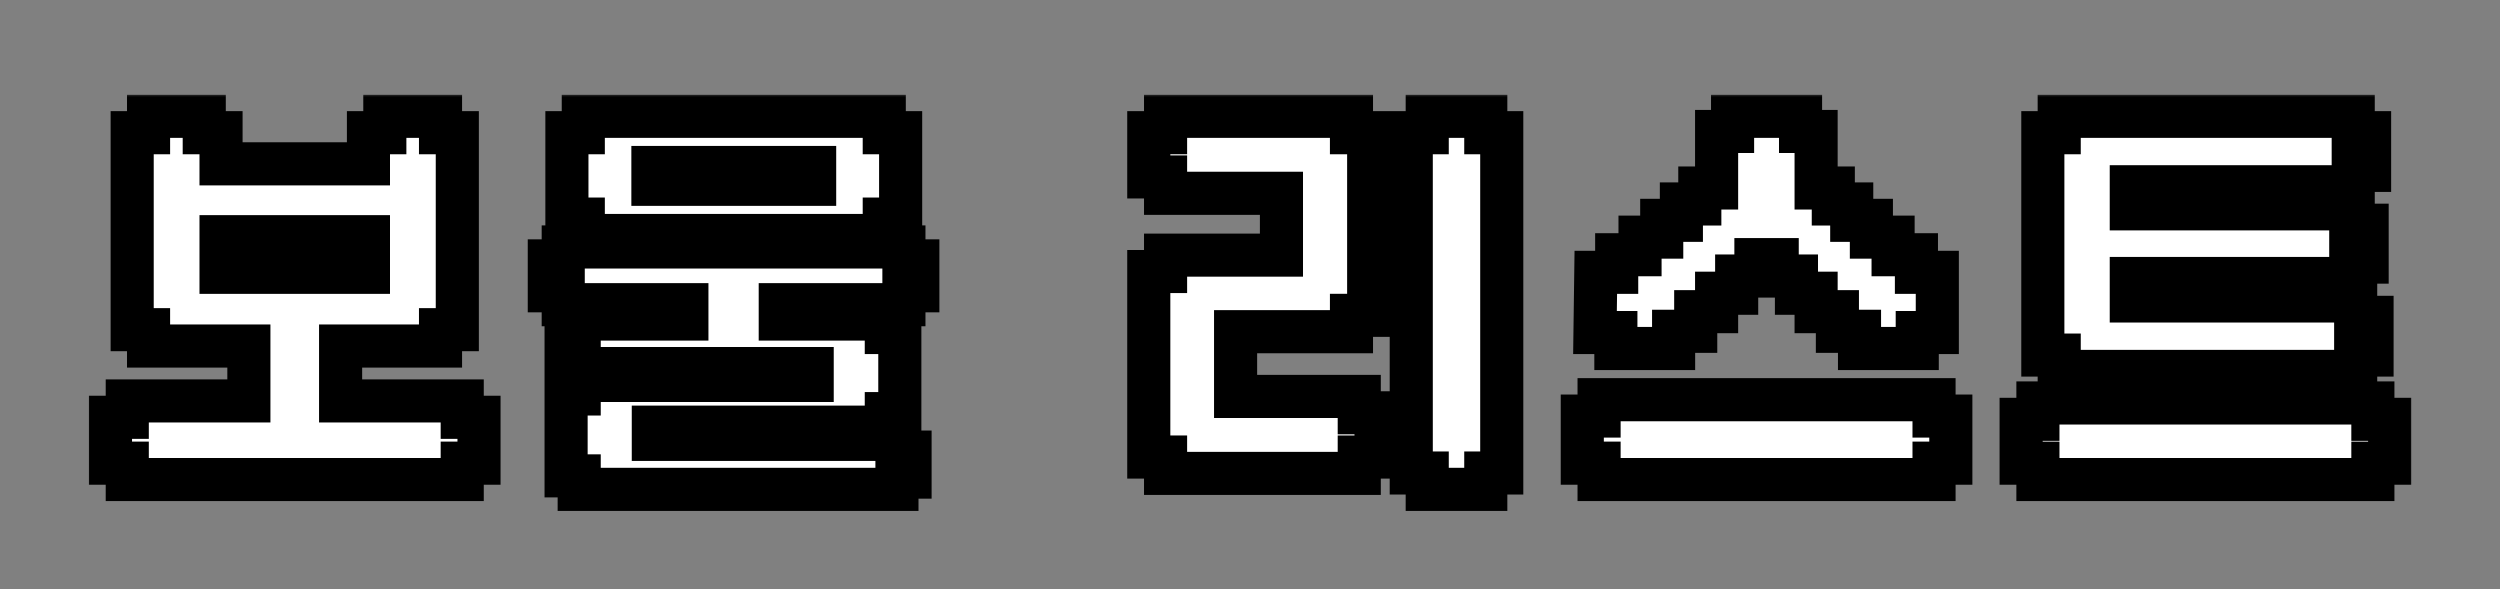 <svg width="348" height="82" viewBox="0 0 348 82" fill="none" xmlns="http://www.w3.org/2000/svg">
<rect x="0" y="0" width="348" height="82" fill="#808080" stroke="none"/>
<mask id="path-1-outside-1_212_3" maskUnits="userSpaceOnUse" x="12" y="13" width="324" height="59" fill="black">
<rect fill="white" x="12" y="13" width="324" height="59"/>
<path d="M61.32 48.17H47.412V55.808H64.341V58.088H66.678V64.472H64.341V66.752H17.715V64.472H15.378V58.088H17.715V55.808H34.644V48.17H20.679V45.89H18.399V18.473H20.679V16.193H28.431V18.473H30.768V22.805H51.288V18.473H53.568V16.193H61.32V18.473H63.657V45.89H61.32V48.17ZM51.288 32.951H30.768V37.91H51.288V32.951ZM81.194 18.473V16.193H123.089V18.473H125.369V30.5H123.089V32.78H81.194V30.5H78.914V18.473H81.194ZM90.884 23.318V25.655H113.399V23.318H90.884ZM76.463 36.314H78.401V34.376H125.825V36.314H127.763V40.475H125.825V42.413H108.611V44.408H123.374V46.289H125.255V57.575H123.374V59.456H90.941V61.166H124.856V62.933H126.68V66.41H124.856V68.12H80.624V66.239H78.8V54.839H80.624V52.958H113.057V51.305H80.624V49.538H78.8V46.175H80.624V44.408H95.615V42.413H78.401V40.475H76.463V36.314ZM171.994 55.181H189.208V57.461H191.545V63.617H189.208V65.897H162.247V63.617H159.91V37.796H162.247V35.516H178.378V26.909H162.247V24.629H159.91V18.473H162.247V16.193H188.125V18.473H190.519V43.895H188.125V46.175H171.994V55.181ZM206.821 16.193V18.473H209.044V65.84H206.821V68.12H198.67V65.84H196.447V18.473H198.67V16.193H206.821ZM247.387 36.143H244.423V38.423H241.744V40.817H238.951V43.382H236.044V46.118H232.966V48.512H224.929V46.289H222.022L222.136 37.91H225.043V35.459H228.292V33.008H231.313V30.671H234.049V28.391H236.614V26.168H238.951V18.302H241.174V16.193H250.636V18.302H252.802V26.168H255.196V28.391H257.761V30.671H260.497V33.008H263.518V35.459H266.767V37.91H269.674V46.289H266.881V48.512H258.844V46.118H255.766V43.382H252.802V40.817H250.066V38.423H247.387V36.143ZM269.218 55.637V57.917H271.555V64.472H269.218V66.752H222.592V64.472H220.255V57.917H222.592V55.637H269.218ZM327.91 51.704H286.642V49.424H284.362V18.473H286.642V16.193H327.568V18.473H329.848V23.717H327.568V25.997H296.674V29.075H327.226V31.355H329.506V36.485H327.226V38.765H296.674V41.9H327.91V44.18H330.19V49.424H327.91V51.704ZM330.304 56.093V58.373H332.641V64.472H330.304V66.752H283.678V64.472H281.341V58.373H283.678V56.093H330.304Z"/>
</mask>
<path d="M61.32 48.17H47.412V55.808H64.341V58.088H66.678V64.472H64.341V66.752H17.715V64.472H15.378V58.088H17.715V55.808H34.644V48.17H20.679V45.89H18.399V18.473H20.679V16.193H28.431V18.473H30.768V22.805H51.288V18.473H53.568V16.193H61.32V18.473H63.657V45.89H61.32V48.17ZM51.288 32.951H30.768V37.91H51.288V32.951ZM81.194 18.473V16.193H123.089V18.473H125.369V30.5H123.089V32.78H81.194V30.5H78.914V18.473H81.194ZM90.884 23.318V25.655H113.399V23.318H90.884ZM76.463 36.314H78.401V34.376H125.825V36.314H127.763V40.475H125.825V42.413H108.611V44.408H123.374V46.289H125.255V57.575H123.374V59.456H90.941V61.166H124.856V62.933H126.68V66.41H124.856V68.12H80.624V66.239H78.8V54.839H80.624V52.958H113.057V51.305H80.624V49.538H78.8V46.175H80.624V44.408H95.615V42.413H78.401V40.475H76.463V36.314ZM171.994 55.181H189.208V57.461H191.545V63.617H189.208V65.897H162.247V63.617H159.91V37.796H162.247V35.516H178.378V26.909H162.247V24.629H159.91V18.473H162.247V16.193H188.125V18.473H190.519V43.895H188.125V46.175H171.994V55.181ZM206.821 16.193V18.473H209.044V65.84H206.821V68.12H198.67V65.84H196.447V18.473H198.67V16.193H206.821ZM247.387 36.143H244.423V38.423H241.744V40.817H238.951V43.382H236.044V46.118H232.966V48.512H224.929V46.289H222.022L222.136 37.91H225.043V35.459H228.292V33.008H231.313V30.671H234.049V28.391H236.614V26.168H238.951V18.302H241.174V16.193H250.636V18.302H252.802V26.168H255.196V28.391H257.761V30.671H260.497V33.008H263.518V35.459H266.767V37.91H269.674V46.289H266.881V48.512H258.844V46.118H255.766V43.382H252.802V40.817H250.066V38.423H247.387V36.143ZM269.218 55.637V57.917H271.555V64.472H269.218V66.752H222.592V64.472H220.255V57.917H222.592V55.637H269.218ZM327.91 51.704H286.642V49.424H284.362V18.473H286.642V16.193H327.568V18.473H329.848V23.717H327.568V25.997H296.674V29.075H327.226V31.355H329.506V36.485H327.226V38.765H296.674V41.9H327.91V44.18H330.19V49.424H327.91V51.704ZM330.304 56.093V58.373H332.641V64.472H330.304V66.752H283.678V64.472H281.341V58.373H283.678V56.093H330.304Z" fill="white"/>
<path d="M61.32 48.17V51.17H64.32V48.17H61.32ZM47.412 48.17V45.17H44.412V48.17H47.412ZM47.412 55.808H44.412V58.808H47.412V55.808ZM64.341 55.808H67.341V52.808H64.341V55.808ZM64.341 58.088H61.341V61.088H64.341V58.088ZM66.678 58.088H69.678V55.088H66.678V58.088ZM66.678 64.472V67.472H69.678V64.472H66.678ZM64.341 64.472V61.472H61.341V64.472H64.341ZM64.341 66.752V69.752H67.341V66.752H64.341ZM17.715 66.752H14.715V69.752H17.715V66.752ZM17.715 64.472H20.715V61.472H17.715V64.472ZM15.378 64.472H12.378V67.472H15.378V64.472ZM15.378 58.088V55.088H12.378V58.088H15.378ZM17.715 58.088V61.088H20.715V58.088H17.715ZM17.715 55.808V52.808H14.715V55.808H17.715ZM34.644 55.808V58.808H37.644V55.808H34.644ZM34.644 48.17H37.644V45.17H34.644V48.17ZM20.679 48.17H17.679V51.17H20.679V48.17ZM20.679 45.89H23.679V42.89H20.679V45.89ZM18.399 45.89H15.399V48.89H18.399V45.89ZM18.399 18.473V15.473H15.399V18.473H18.399ZM20.679 18.473V21.473H23.679V18.473H20.679ZM20.679 16.193V13.193H17.679V16.193H20.679ZM28.431 16.193H31.431V13.193H28.431V16.193ZM28.431 18.473H25.431V21.473H28.431V18.473ZM30.768 18.473H33.768V15.473H30.768V18.473ZM30.768 22.805H27.768V25.805H30.768V22.805ZM51.288 22.805V25.805H54.288V22.805H51.288ZM51.288 18.473V15.473H48.288V18.473H51.288ZM53.568 18.473V21.473H56.568V18.473H53.568ZM53.568 16.193V13.193H50.568V16.193H53.568ZM61.32 16.193H64.32V13.193H61.32V16.193ZM61.32 18.473H58.32V21.473H61.32V18.473ZM63.657 18.473H66.657V15.473H63.657V18.473ZM63.657 45.89V48.89H66.657V45.89H63.657ZM61.32 45.89V42.89H58.32V45.89H61.32ZM51.288 32.951H54.288V29.951H51.288V32.951ZM30.768 32.951V29.951H27.768V32.951H30.768ZM30.768 37.91H27.768V40.91H30.768V37.91ZM51.288 37.91V40.91H54.288V37.91H51.288ZM61.32 45.17H47.412V51.17H61.32V45.17ZM44.412 48.17V55.808H50.412V48.17H44.412ZM47.412 58.808H64.341V52.808H47.412V58.808ZM61.341 55.808V58.088H67.341V55.808H61.341ZM64.341 61.088H66.678V55.088H64.341V61.088ZM63.678 58.088V64.472H69.678V58.088H63.678ZM66.678 61.472H64.341V67.472H66.678V61.472ZM61.341 64.472V66.752H67.341V64.472H61.341ZM64.341 63.752H17.715V69.752H64.341V63.752ZM20.715 66.752V64.472H14.715V66.752H20.715ZM17.715 61.472H15.378V67.472H17.715V61.472ZM18.378 64.472V58.088H12.378V64.472H18.378ZM15.378 61.088H17.715V55.088H15.378V61.088ZM20.715 58.088V55.808H14.715V58.088H20.715ZM17.715 58.808H34.644V52.808H17.715V58.808ZM37.644 55.808V48.17H31.644V55.808H37.644ZM34.644 45.17H20.679V51.17H34.644V45.17ZM23.679 48.17V45.89H17.679V48.17H23.679ZM20.679 42.89H18.399V48.89H20.679V42.89ZM21.399 45.89V18.473H15.399V45.89H21.399ZM18.399 21.473H20.679V15.473H18.399V21.473ZM23.679 18.473V16.193H17.679V18.473H23.679ZM20.679 19.193H28.431V13.193H20.679V19.193ZM25.431 16.193V18.473H31.431V16.193H25.431ZM28.431 21.473H30.768V15.473H28.431V21.473ZM27.768 18.473V22.805H33.768V18.473H27.768ZM30.768 25.805H51.288V19.805H30.768V25.805ZM54.288 22.805V18.473H48.288V22.805H54.288ZM51.288 21.473H53.568V15.473H51.288V21.473ZM56.568 18.473V16.193H50.568V18.473H56.568ZM53.568 19.193H61.32V13.193H53.568V19.193ZM58.32 16.193V18.473H64.32V16.193H58.32ZM61.32 21.473H63.657V15.473H61.32V21.473ZM60.657 18.473V45.89H66.657V18.473H60.657ZM63.657 42.89H61.32V48.89H63.657V42.89ZM58.32 45.89V48.17H64.32V45.89H58.32ZM51.288 29.951H30.768V35.951H51.288V29.951ZM27.768 32.951V37.91H33.768V32.951H27.768ZM30.768 40.91H51.288V34.91H30.768V40.91ZM54.288 37.91V32.951H48.288V37.91H54.288ZM81.194 18.473V21.473H84.194V18.473H81.194ZM81.194 16.193V13.193H78.194V16.193H81.194ZM123.089 16.193H126.089V13.193H123.089V16.193ZM123.089 18.473H120.089V21.473H123.089V18.473ZM125.369 18.473H128.369V15.473H125.369V18.473ZM125.369 30.5V33.5H128.369V30.5H125.369ZM123.089 30.5V27.5H120.089V30.5H123.089ZM123.089 32.78V35.78H126.089V32.78H123.089ZM81.194 32.78H78.194V35.78H81.194V32.78ZM81.194 30.5H84.194V27.5H81.194V30.5ZM78.914 30.5H75.914V33.5H78.914V30.5ZM78.914 18.473V15.473H75.914V18.473H78.914ZM90.884 23.318V20.318H87.884V23.318H90.884ZM90.884 25.655H87.884V28.655H90.884V25.655ZM113.399 25.655V28.655H116.399V25.655H113.399ZM113.399 23.318H116.399V20.318H113.399V23.318ZM76.463 36.314V33.314H73.463V36.314H76.463ZM78.401 36.314V39.314H81.401V36.314H78.401ZM78.401 34.376V31.376H75.401V34.376H78.401ZM125.825 34.376H128.825V31.376H125.825V34.376ZM125.825 36.314H122.825V39.314H125.825V36.314ZM127.763 36.314H130.763V33.314H127.763V36.314ZM127.763 40.475V43.475H130.763V40.475H127.763ZM125.825 40.475V37.475H122.825V40.475H125.825ZM125.825 42.413V45.413H128.825V42.413H125.825ZM108.611 42.413V39.413H105.611V42.413H108.611ZM108.611 44.408H105.611V47.408H108.611V44.408ZM123.374 44.408H126.374V41.408H123.374V44.408ZM123.374 46.289H120.374V49.289H123.374V46.289ZM125.255 46.289H128.255V43.289H125.255V46.289ZM125.255 57.575V60.575H128.255V57.575H125.255ZM123.374 57.575V54.575H120.374V57.575H123.374ZM123.374 59.456V62.456H126.374V59.456H123.374ZM90.941 59.456V56.456H87.941V59.456H90.941ZM90.941 61.166H87.941V64.166H90.941V61.166ZM124.856 61.166H127.856V58.166H124.856V61.166ZM124.856 62.933H121.856V65.933H124.856V62.933ZM126.68 62.933H129.68V59.933H126.68V62.933ZM126.68 66.41V69.41H129.68V66.41H126.68ZM124.856 66.41V63.41H121.856V66.41H124.856ZM124.856 68.12V71.12H127.856V68.12H124.856ZM80.624 68.12H77.624V71.12H80.624V68.12ZM80.624 66.239H83.624V63.239H80.624V66.239ZM78.8 66.239H75.8V69.239H78.8V66.239ZM78.8 54.839V51.839H75.8V54.839H78.8ZM80.624 54.839V57.839H83.624V54.839H80.624ZM80.624 52.958V49.958H77.624V52.958H80.624ZM113.057 52.958V55.958H116.057V52.958H113.057ZM113.057 51.305H116.057V48.305H113.057V51.305ZM80.624 51.305H77.624V54.305H80.624V51.305ZM80.624 49.538H83.624V46.538H80.624V49.538ZM78.8 49.538H75.8V52.538H78.8V49.538ZM78.8 46.175V43.175H75.8V46.175H78.8ZM80.624 46.175V49.175H83.624V46.175H80.624ZM80.624 44.408V41.408H77.624V44.408H80.624ZM95.615 44.408V47.408H98.615V44.408H95.615ZM95.615 42.413H98.615V39.413H95.615V42.413ZM78.401 42.413H75.401V45.413H78.401V42.413ZM78.401 40.475H81.401V37.475H78.401V40.475ZM76.463 40.475H73.463V43.475H76.463V40.475ZM84.194 18.473V16.193H78.194V18.473H84.194ZM81.194 19.193H123.089V13.193H81.194V19.193ZM120.089 16.193V18.473H126.089V16.193H120.089ZM123.089 21.473H125.369V15.473H123.089V21.473ZM122.369 18.473V30.5H128.369V18.473H122.369ZM125.369 27.5H123.089V33.5H125.369V27.5ZM120.089 30.5V32.78H126.089V30.5H120.089ZM123.089 29.78H81.194V35.78H123.089V29.78ZM84.194 32.78V30.5H78.194V32.78H84.194ZM81.194 27.5H78.914V33.5H81.194V27.5ZM81.914 30.5V18.473H75.914V30.5H81.914ZM78.914 21.473H81.194V15.473H78.914V21.473ZM87.884 23.318V25.655H93.884V23.318H87.884ZM90.884 28.655H113.399V22.655H90.884V28.655ZM116.399 25.655V23.318H110.399V25.655H116.399ZM113.399 20.318H90.884V26.318H113.399V20.318ZM76.463 39.314H78.401V33.314H76.463V39.314ZM81.401 36.314V34.376H75.401V36.314H81.401ZM78.401 37.376H125.825V31.376H78.401V37.376ZM122.825 34.376V36.314H128.825V34.376H122.825ZM125.825 39.314H127.763V33.314H125.825V39.314ZM124.763 36.314V40.475H130.763V36.314H124.763ZM127.763 37.475H125.825V43.475H127.763V37.475ZM122.825 40.475V42.413H128.825V40.475H122.825ZM125.825 39.413H108.611V45.413H125.825V39.413ZM105.611 42.413V44.408H111.611V42.413H105.611ZM108.611 47.408H123.374V41.408H108.611V47.408ZM120.374 44.408V46.289H126.374V44.408H120.374ZM123.374 49.289H125.255V43.289H123.374V49.289ZM122.255 46.289V57.575H128.255V46.289H122.255ZM125.255 54.575H123.374V60.575H125.255V54.575ZM120.374 57.575V59.456H126.374V57.575H120.374ZM123.374 56.456H90.941V62.456H123.374V56.456ZM87.941 59.456V61.166H93.941V59.456H87.941ZM90.941 64.166H124.856V58.166H90.941V64.166ZM121.856 61.166V62.933H127.856V61.166H121.856ZM124.856 65.933H126.68V59.933H124.856V65.933ZM123.68 62.933V66.41H129.68V62.933H123.68ZM126.68 63.41H124.856V69.41H126.68V63.41ZM121.856 66.41V68.12H127.856V66.41H121.856ZM124.856 65.12H80.624V71.12H124.856V65.12ZM83.624 68.12V66.239H77.624V68.12H83.624ZM80.624 63.239H78.8V69.239H80.624V63.239ZM81.8 66.239V54.839H75.8V66.239H81.8ZM78.8 57.839H80.624V51.839H78.8V57.839ZM83.624 54.839V52.958H77.624V54.839H83.624ZM80.624 55.958H113.057V49.958H80.624V55.958ZM116.057 52.958V51.305H110.057V52.958H116.057ZM113.057 48.305H80.624V54.305H113.057V48.305ZM83.624 51.305V49.538H77.624V51.305H83.624ZM80.624 46.538H78.8V52.538H80.624V46.538ZM81.8 49.538V46.175H75.8V49.538H81.8ZM78.8 49.175H80.624V43.175H78.8V49.175ZM83.624 46.175V44.408H77.624V46.175H83.624ZM80.624 47.408H95.615V41.408H80.624V47.408ZM98.615 44.408V42.413H92.615V44.408H98.615ZM95.615 39.413H78.401V45.413H95.615V39.413ZM81.401 42.413V40.475H75.401V42.413H81.401ZM78.401 37.475H76.463V43.475H78.401V37.475ZM79.463 40.475V36.314H73.463V40.475H79.463ZM171.994 55.181H168.994V58.181H171.994V55.181ZM189.208 55.181H192.208V52.181H189.208V55.181ZM189.208 57.461H186.208V60.461H189.208V57.461ZM191.545 57.461H194.545V54.461H191.545V57.461ZM191.545 63.617V66.617H194.545V63.617H191.545ZM189.208 63.617V60.617H186.208V63.617H189.208ZM189.208 65.897V68.897H192.208V65.897H189.208ZM162.247 65.897H159.247V68.897H162.247V65.897ZM162.247 63.617H165.247V60.617H162.247V63.617ZM159.91 63.617H156.91V66.617H159.91V63.617ZM159.91 37.796V34.796H156.91V37.796H159.91ZM162.247 37.796V40.796H165.247V37.796H162.247ZM162.247 35.516V32.516H159.247V35.516H162.247ZM178.378 35.516V38.516H181.378V35.516H178.378ZM178.378 26.909H181.378V23.909H178.378V26.909ZM162.247 26.909H159.247V29.909H162.247V26.909ZM162.247 24.629H165.247V21.629H162.247V24.629ZM159.91 24.629H156.91V27.629H159.91V24.629ZM159.91 18.473V15.473H156.91V18.473H159.91ZM162.247 18.473V21.473H165.247V18.473H162.247ZM162.247 16.193V13.193H159.247V16.193H162.247ZM188.125 16.193H191.125V13.193H188.125V16.193ZM188.125 18.473H185.125V21.473H188.125V18.473ZM190.519 18.473H193.519V15.473H190.519V18.473ZM190.519 43.895V46.895H193.519V43.895H190.519ZM188.125 43.895V40.895H185.125V43.895H188.125ZM188.125 46.175V49.175H191.125V46.175H188.125ZM171.994 46.175V43.175H168.994V46.175H171.994ZM206.821 16.193H209.821V13.193H206.821V16.193ZM206.821 18.473H203.821V21.473H206.821V18.473ZM209.044 18.473H212.044V15.473H209.044V18.473ZM209.044 65.84V68.84H212.044V65.84H209.044ZM206.821 65.84V62.84H203.821V65.84H206.821ZM206.821 68.12V71.12H209.821V68.12H206.821ZM198.67 68.12H195.67V71.12H198.67V68.12ZM198.67 65.84H201.67V62.84H198.67V65.84ZM196.447 65.84H193.447V68.84H196.447V65.84ZM196.447 18.473V15.473H193.447V18.473H196.447ZM198.67 18.473V21.473H201.67V18.473H198.67ZM198.67 16.193V13.193H195.67V16.193H198.67ZM171.994 58.181H189.208V52.181H171.994V58.181ZM186.208 55.181V57.461H192.208V55.181H186.208ZM189.208 60.461H191.545V54.461H189.208V60.461ZM188.545 57.461V63.617H194.545V57.461H188.545ZM191.545 60.617H189.208V66.617H191.545V60.617ZM186.208 63.617V65.897H192.208V63.617H186.208ZM189.208 62.897H162.247V68.897H189.208V62.897ZM165.247 65.897V63.617H159.247V65.897H165.247ZM162.247 60.617H159.91V66.617H162.247V60.617ZM162.91 63.617V37.796H156.91V63.617H162.91ZM159.91 40.796H162.247V34.796H159.91V40.796ZM165.247 37.796V35.516H159.247V37.796H165.247ZM162.247 38.516H178.378V32.516H162.247V38.516ZM181.378 35.516V26.909H175.378V35.516H181.378ZM178.378 23.909H162.247V29.909H178.378V23.909ZM165.247 26.909V24.629H159.247V26.909H165.247ZM162.247 21.629H159.91V27.629H162.247V21.629ZM162.91 24.629V18.473H156.91V24.629H162.91ZM159.91 21.473H162.247V15.473H159.91V21.473ZM165.247 18.473V16.193H159.247V18.473H165.247ZM162.247 19.193H188.125V13.193H162.247V19.193ZM185.125 16.193V18.473H191.125V16.193H185.125ZM188.125 21.473H190.519V15.473H188.125V21.473ZM187.519 18.473V43.895H193.519V18.473H187.519ZM190.519 40.895H188.125V46.895H190.519V40.895ZM185.125 43.895V46.175H191.125V43.895H185.125ZM188.125 43.175H171.994V49.175H188.125V43.175ZM168.994 46.175V55.181H174.994V46.175H168.994ZM203.821 16.193V18.473H209.821V16.193H203.821ZM206.821 21.473H209.044V15.473H206.821V21.473ZM206.044 18.473V65.84H212.044V18.473H206.044ZM209.044 62.84H206.821V68.84H209.044V62.84ZM203.821 65.84V68.12H209.821V65.84H203.821ZM206.821 65.12H198.67V71.12H206.821V65.12ZM201.67 68.12V65.84H195.67V68.12H201.67ZM198.67 62.84H196.447V68.84H198.67V62.84ZM199.447 65.84V18.473H193.447V65.84H199.447ZM196.447 21.473H198.67V15.473H196.447V21.473ZM201.67 18.473V16.193H195.67V18.473H201.67ZM198.67 19.193H206.821V13.193H198.67V19.193ZM247.387 36.143H250.387V33.143H247.387V36.143ZM244.423 36.143V33.143H241.423V36.143H244.423ZM244.423 38.423V41.423H247.423V38.423H244.423ZM241.744 38.423V35.423H238.744V38.423H241.744ZM241.744 40.817V43.817H244.744V40.817H241.744ZM238.951 40.817V37.817H235.951V40.817H238.951ZM238.951 43.382V46.382H241.951V43.382H238.951ZM236.044 43.382V40.382H233.044V43.382H236.044ZM236.044 46.118V49.118H239.044V46.118H236.044ZM232.966 46.118V43.118H229.966V46.118H232.966ZM232.966 48.512V51.512H235.966V48.512H232.966ZM224.929 48.512H221.929V51.512H224.929V48.512ZM224.929 46.289H227.929V43.289H224.929V46.289ZM222.022 46.289L219.022 46.248L218.981 49.289H222.022V46.289ZM222.136 37.91V34.91H219.176L219.136 37.869L222.136 37.91ZM225.043 37.91V40.91H228.043V37.91H225.043ZM225.043 35.459V32.459H222.043V35.459H225.043ZM228.292 35.459V38.459H231.292V35.459H228.292ZM228.292 33.008V30.008H225.292V33.008H228.292ZM231.313 33.008V36.008H234.313V33.008H231.313ZM231.313 30.671V27.671H228.313V30.671H231.313ZM234.049 30.671V33.671H237.049V30.671H234.049ZM234.049 28.391V25.391H231.049V28.391H234.049ZM236.614 28.391V31.391H239.614V28.391H236.614ZM236.614 26.168V23.168H233.614V26.168H236.614ZM238.951 26.168V29.168H241.951V26.168H238.951ZM238.951 18.302V15.302H235.951V18.302H238.951ZM241.174 18.302V21.302H244.174V18.302H241.174ZM241.174 16.193V13.193H238.174V16.193H241.174ZM250.636 16.193H253.636V13.193H250.636V16.193ZM250.636 18.302H247.636V21.302H250.636V18.302ZM252.802 18.302H255.802V15.302H252.802V18.302ZM252.802 26.168H249.802V29.168H252.802V26.168ZM255.196 26.168H258.196V23.168H255.196V26.168ZM255.196 28.391H252.196V31.391H255.196V28.391ZM257.761 28.391H260.761V25.391H257.761V28.391ZM257.761 30.671H254.761V33.671H257.761V30.671ZM260.497 30.671H263.497V27.671H260.497V30.671ZM260.497 33.008H257.497V36.008H260.497V33.008ZM263.518 33.008H266.518V30.008H263.518V33.008ZM263.518 35.459H260.518V38.459H263.518V35.459ZM266.767 35.459H269.767V32.459H266.767V35.459ZM266.767 37.91H263.767V40.91H266.767V37.91ZM269.674 37.91H272.674V34.91H269.674V37.91ZM269.674 46.289V49.289H272.674V46.289H269.674ZM266.881 46.289V43.289H263.881V46.289H266.881ZM266.881 48.512V51.512H269.881V48.512H266.881ZM258.844 48.512H255.844V51.512H258.844V48.512ZM258.844 46.118H261.844V43.118H258.844V46.118ZM255.766 46.118H252.766V49.118H255.766V46.118ZM255.766 43.382H258.766V40.382H255.766V43.382ZM252.802 43.382H249.802V46.382H252.802V43.382ZM252.802 40.817H255.802V37.817H252.802V40.817ZM250.066 40.817H247.066V43.817H250.066V40.817ZM250.066 38.423H253.066V35.423H250.066V38.423ZM247.387 38.423H244.387V41.423H247.387V38.423ZM269.218 55.637H272.218V52.637H269.218V55.637ZM269.218 57.917H266.218V60.917H269.218V57.917ZM271.555 57.917H274.555V54.917H271.555V57.917ZM271.555 64.472V67.472H274.555V64.472H271.555ZM269.218 64.472V61.472H266.218V64.472H269.218ZM269.218 66.752V69.752H272.218V66.752H269.218ZM222.592 66.752H219.592V69.752H222.592V66.752ZM222.592 64.472H225.592V61.472H222.592V64.472ZM220.255 64.472H217.255V67.472H220.255V64.472ZM220.255 57.917V54.917H217.255V57.917H220.255ZM222.592 57.917V60.917H225.592V57.917H222.592ZM222.592 55.637V52.637H219.592V55.637H222.592ZM247.387 33.143H244.423V39.143H247.387V33.143ZM241.423 36.143V38.423H247.423V36.143H241.423ZM244.423 35.423H241.744V41.423H244.423V35.423ZM238.744 38.423V40.817H244.744V38.423H238.744ZM241.744 37.817H238.951V43.817H241.744V37.817ZM235.951 40.817V43.382H241.951V40.817H235.951ZM238.951 40.382H236.044V46.382H238.951V40.382ZM233.044 43.382V46.118H239.044V43.382H233.044ZM236.044 43.118H232.966V49.118H236.044V43.118ZM229.966 46.118V48.512H235.966V46.118H229.966ZM232.966 45.512H224.929V51.512H232.966V45.512ZM227.929 48.512V46.289H221.929V48.512H227.929ZM224.929 43.289H222.022V49.289H224.929V43.289ZM225.022 46.33L225.136 37.951L219.136 37.869L219.022 46.248L225.022 46.33ZM222.136 40.91H225.043V34.91H222.136V40.91ZM228.043 37.91V35.459H222.043V37.91H228.043ZM225.043 38.459H228.292V32.459H225.043V38.459ZM231.292 35.459V33.008H225.292V35.459H231.292ZM228.292 36.008H231.313V30.008H228.292V36.008ZM234.313 33.008V30.671H228.313V33.008H234.313ZM231.313 33.671H234.049V27.671H231.313V33.671ZM237.049 30.671V28.391H231.049V30.671H237.049ZM234.049 31.391H236.614V25.391H234.049V31.391ZM239.614 28.391V26.168H233.614V28.391H239.614ZM236.614 29.168H238.951V23.168H236.614V29.168ZM241.951 26.168V18.302H235.951V26.168H241.951ZM238.951 21.302H241.174V15.302H238.951V21.302ZM244.174 18.302V16.193H238.174V18.302H244.174ZM241.174 19.193H250.636V13.193H241.174V19.193ZM247.636 16.193V18.302H253.636V16.193H247.636ZM250.636 21.302H252.802V15.302H250.636V21.302ZM249.802 18.302V26.168H255.802V18.302H249.802ZM252.802 29.168H255.196V23.168H252.802V29.168ZM252.196 26.168V28.391H258.196V26.168H252.196ZM255.196 31.391H257.761V25.391H255.196V31.391ZM254.761 28.391V30.671H260.761V28.391H254.761ZM257.761 33.671H260.497V27.671H257.761V33.671ZM257.497 30.671V33.008H263.497V30.671H257.497ZM260.497 36.008H263.518V30.008H260.497V36.008ZM260.518 33.008V35.459H266.518V33.008H260.518ZM263.518 38.459H266.767V32.459H263.518V38.459ZM263.767 35.459V37.91H269.767V35.459H263.767ZM266.767 40.91H269.674V34.91H266.767V40.91ZM266.674 37.91V46.289H272.674V37.91H266.674ZM269.674 43.289H266.881V49.289H269.674V43.289ZM263.881 46.289V48.512H269.881V46.289H263.881ZM266.881 45.512H258.844V51.512H266.881V45.512ZM261.844 48.512V46.118H255.844V48.512H261.844ZM258.844 43.118H255.766V49.118H258.844V43.118ZM258.766 46.118V43.382H252.766V46.118H258.766ZM255.766 40.382H252.802V46.382H255.766V40.382ZM255.802 43.382V40.817H249.802V43.382H255.802ZM252.802 37.817H250.066V43.817H252.802V37.817ZM253.066 40.817V38.423H247.066V40.817H253.066ZM250.066 35.423H247.387V41.423H250.066V35.423ZM250.387 38.423V36.143H244.387V38.423H250.387ZM266.218 55.637V57.917H272.218V55.637H266.218ZM269.218 60.917H271.555V54.917H269.218V60.917ZM268.555 57.917V64.472H274.555V57.917H268.555ZM271.555 61.472H269.218V67.472H271.555V61.472ZM266.218 64.472V66.752H272.218V64.472H266.218ZM269.218 63.752H222.592V69.752H269.218V63.752ZM225.592 66.752V64.472H219.592V66.752H225.592ZM222.592 61.472H220.255V67.472H222.592V61.472ZM223.255 64.472V57.917H217.255V64.472H223.255ZM220.255 60.917H222.592V54.917H220.255V60.917ZM225.592 57.917V55.637H219.592V57.917H225.592ZM222.592 58.637H269.218V52.637H222.592V58.637ZM327.91 51.704V54.704H330.91V51.704H327.91ZM286.642 51.704H283.642V54.704H286.642V51.704ZM286.642 49.424H289.642V46.424H286.642V49.424ZM284.362 49.424H281.362V52.424H284.362V49.424ZM284.362 18.473V15.473H281.362V18.473H284.362ZM286.642 18.473V21.473H289.642V18.473H286.642ZM286.642 16.193V13.193H283.642V16.193H286.642ZM327.568 16.193H330.568V13.193H327.568V16.193ZM327.568 18.473H324.568V21.473H327.568V18.473ZM329.848 18.473H332.848V15.473H329.848V18.473ZM329.848 23.717V26.717H332.848V23.717H329.848ZM327.568 23.717V20.717H324.568V23.717H327.568ZM327.568 25.997V28.997H330.568V25.997H327.568ZM296.674 25.997V22.997H293.674V25.997H296.674ZM296.674 29.075H293.674V32.075H296.674V29.075ZM327.226 29.075H330.226V26.075H327.226V29.075ZM327.226 31.355H324.226V34.355H327.226V31.355ZM329.506 31.355H332.506V28.355H329.506V31.355ZM329.506 36.485V39.485H332.506V36.485H329.506ZM327.226 36.485V33.485H324.226V36.485H327.226ZM327.226 38.765V41.765H330.226V38.765H327.226ZM296.674 38.765V35.765H293.674V38.765H296.674ZM296.674 41.9H293.674V44.9H296.674V41.9ZM327.91 41.9H330.91V38.9H327.91V41.9ZM327.91 44.18H324.91V47.18H327.91V44.18ZM330.19 44.18H333.19V41.18H330.19V44.18ZM330.19 49.424V52.424H333.19V49.424H330.19ZM327.91 49.424V46.424H324.91V49.424H327.91ZM330.304 56.093H333.304V53.093H330.304V56.093ZM330.304 58.373H327.304V61.373H330.304V58.373ZM332.641 58.373H335.641V55.373H332.641V58.373ZM332.641 64.472V67.472H335.641V64.472H332.641ZM330.304 64.472V61.472H327.304V64.472H330.304ZM330.304 66.752V69.752H333.304V66.752H330.304ZM283.678 66.752H280.678V69.752H283.678V66.752ZM283.678 64.472H286.678V61.472H283.678V64.472ZM281.341 64.472H278.341V67.472H281.341V64.472ZM281.341 58.373V55.373H278.341V58.373H281.341ZM283.678 58.373V61.373H286.678V58.373H283.678ZM283.678 56.093V53.093H280.678V56.093H283.678ZM327.91 48.704H286.642V54.704H327.91V48.704ZM289.642 51.704V49.424H283.642V51.704H289.642ZM286.642 46.424H284.362V52.424H286.642V46.424ZM287.362 49.424V18.473H281.362V49.424H287.362ZM284.362 21.473H286.642V15.473H284.362V21.473ZM289.642 18.473V16.193H283.642V18.473H289.642ZM286.642 19.193H327.568V13.193H286.642V19.193ZM324.568 16.193V18.473H330.568V16.193H324.568ZM327.568 21.473H329.848V15.473H327.568V21.473ZM326.848 18.473V23.717H332.848V18.473H326.848ZM329.848 20.717H327.568V26.717H329.848V20.717ZM324.568 23.717V25.997H330.568V23.717H324.568ZM327.568 22.997H296.674V28.997H327.568V22.997ZM293.674 25.997V29.075H299.674V25.997H293.674ZM296.674 32.075H327.226V26.075H296.674V32.075ZM324.226 29.075V31.355H330.226V29.075H324.226ZM327.226 34.355H329.506V28.355H327.226V34.355ZM326.506 31.355V36.485H332.506V31.355H326.506ZM329.506 33.485H327.226V39.485H329.506V33.485ZM324.226 36.485V38.765H330.226V36.485H324.226ZM327.226 35.765H296.674V41.765H327.226V35.765ZM293.674 38.765V41.9H299.674V38.765H293.674ZM296.674 44.9H327.91V38.9H296.674V44.9ZM324.91 41.9V44.18H330.91V41.9H324.91ZM327.91 47.18H330.19V41.18H327.91V47.18ZM327.19 44.18V49.424H333.19V44.18H327.19ZM330.19 46.424H327.91V52.424H330.19V46.424ZM324.91 49.424V51.704H330.91V49.424H324.91ZM327.304 56.093V58.373H333.304V56.093H327.304ZM330.304 61.373H332.641V55.373H330.304V61.373ZM329.641 58.373V64.472H335.641V58.373H329.641ZM332.641 61.472H330.304V67.472H332.641V61.472ZM327.304 64.472V66.752H333.304V64.472H327.304ZM330.304 63.752H283.678V69.752H330.304V63.752ZM286.678 66.752V64.472H280.678V66.752H286.678ZM283.678 61.472H281.341V67.472H283.678V61.472ZM284.341 64.472V58.373H278.341V64.472H284.341ZM281.341 61.373H283.678V55.373H281.341V61.373ZM286.678 58.373V56.093H280.678V58.373H286.678ZM283.678 59.093H330.304V53.093H283.678V59.093Z" fill="black" mask="url(#path-1-outside-1_212_3)"/>
</svg>
